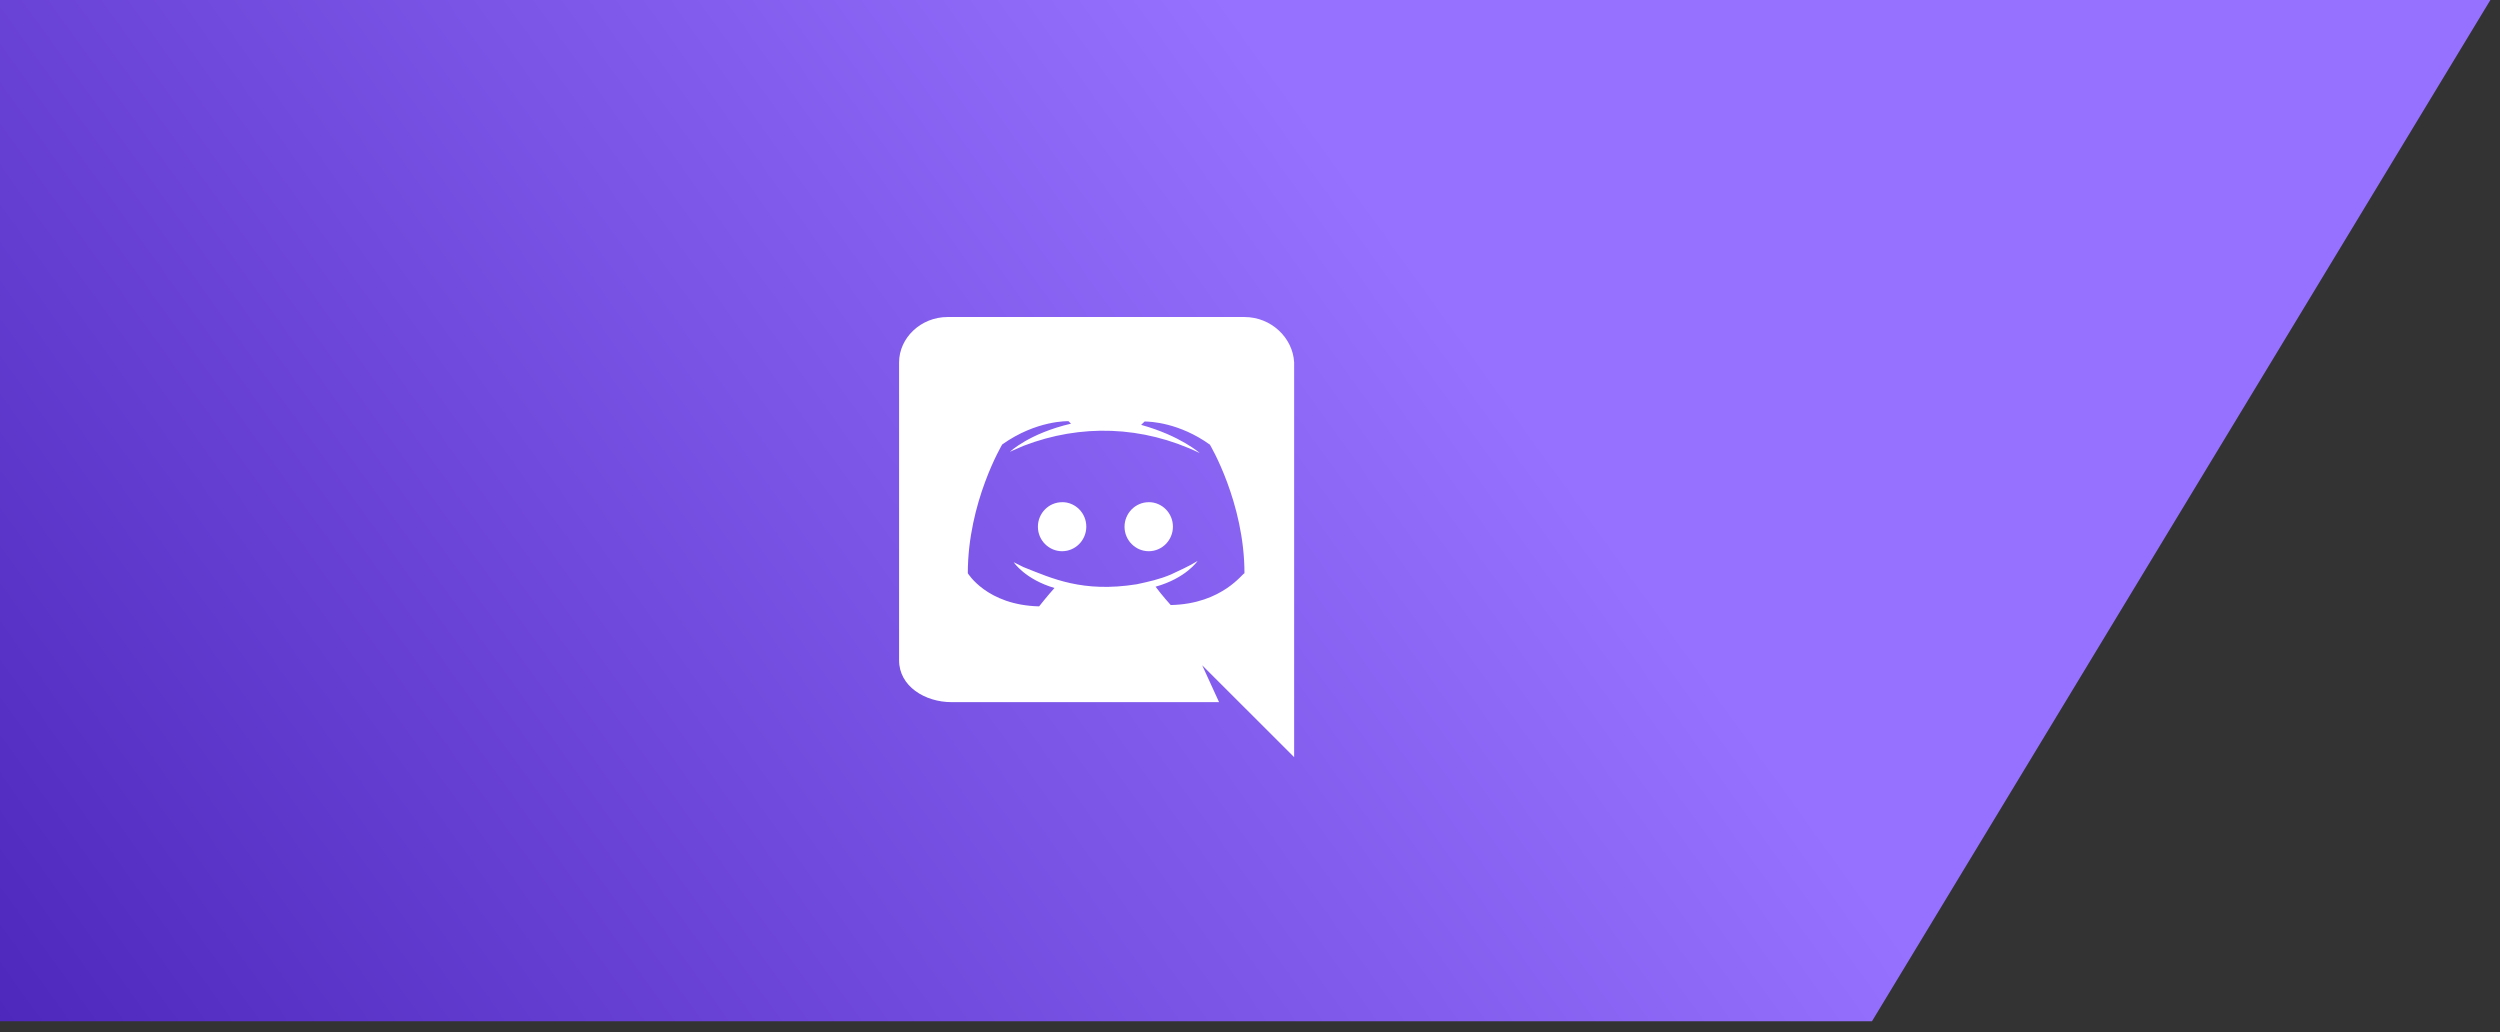 <svg width="218" height="90" viewBox="0 0 218 90" fill="none" xmlns="http://www.w3.org/2000/svg">
    <rect x="0" y="0" width="218" height="90" fill="#333333" stroke="none"/>
    <path d="M0 0H217.161L163.233 89.057H0V0Z" fill="url(#paint0_linear)"/>
    <g clip-path="url(#clip0)">
        <path d="M82.977 61.227H106.302L104.831 58.014L112.849 66.025V31.602C112.738 29.462 110.854 27.644 108.518 27.644L82.628 27.644C80.294 27.644 78.4 29.465 78.4 31.605V57.58C78.4 59.837 80.648 61.227 82.977 61.227ZM99.874 36.728L99.82 36.748L99.84 36.728H99.874ZM87.392 38.758C90.39 36.624 93.169 36.727 93.169 36.727L93.393 36.943C89.724 37.798 88.061 39.401 88.061 39.401C88.061 39.401 88.505 39.188 89.282 38.864C94.224 36.964 99.621 37.101 104.616 39.507C104.616 39.507 102.95 38.008 99.506 37.048L99.811 36.756C100.286 36.757 102.806 36.844 105.501 38.771C105.501 38.771 108.518 43.809 108.518 49.999C108.418 49.881 106.646 52.664 102.087 52.76C102.087 52.76 101.315 51.906 100.766 51.16C103.432 50.412 104.43 48.915 104.43 48.915C103.555 49.454 102.757 49.773 102.109 50.093C101.113 50.522 100.115 50.733 99.118 50.949C94.401 51.698 91.753 50.445 89.25 49.452L88.394 49.026C88.394 49.026 89.391 50.524 91.951 51.272C91.278 52.022 90.612 52.875 90.612 52.875C86.055 52.769 84.393 49.986 84.393 49.986C84.393 43.787 87.392 38.758 87.392 38.758Z" fill="white"/>
        <path d="M100.169 48.066C101.332 48.066 102.279 47.106 102.279 45.923C102.279 44.747 101.337 43.788 100.169 43.788V43.792C99.011 43.792 98.062 44.749 98.059 45.932C98.059 47.106 99.006 48.066 100.169 48.066Z" fill="white"/>
        <path d="M92.615 48.066C93.778 48.066 94.725 47.106 94.725 45.923C94.725 44.747 93.785 43.788 92.622 43.788L92.615 43.792C91.452 43.792 90.505 44.749 90.505 45.932C90.505 47.106 91.452 48.066 92.615 48.066Z" fill="white"/>
    </g>
    <defs>
        <linearGradient id="paint0_linear" x1="113.24" y1="8.445" x2="-4.223" y2="92.895" gradientUnits="userSpaceOnUse">
            <stop stop-color="#9671FF"/>
            <stop offset="1" stop-color="#4B24BA"/>
        </linearGradient>
        <clipPath id="clip0">
            <rect width="34.548" height="38.386" fill="white" transform="translate(78.335 27.639)"/>
        </clipPath>
    </defs>
</svg>
